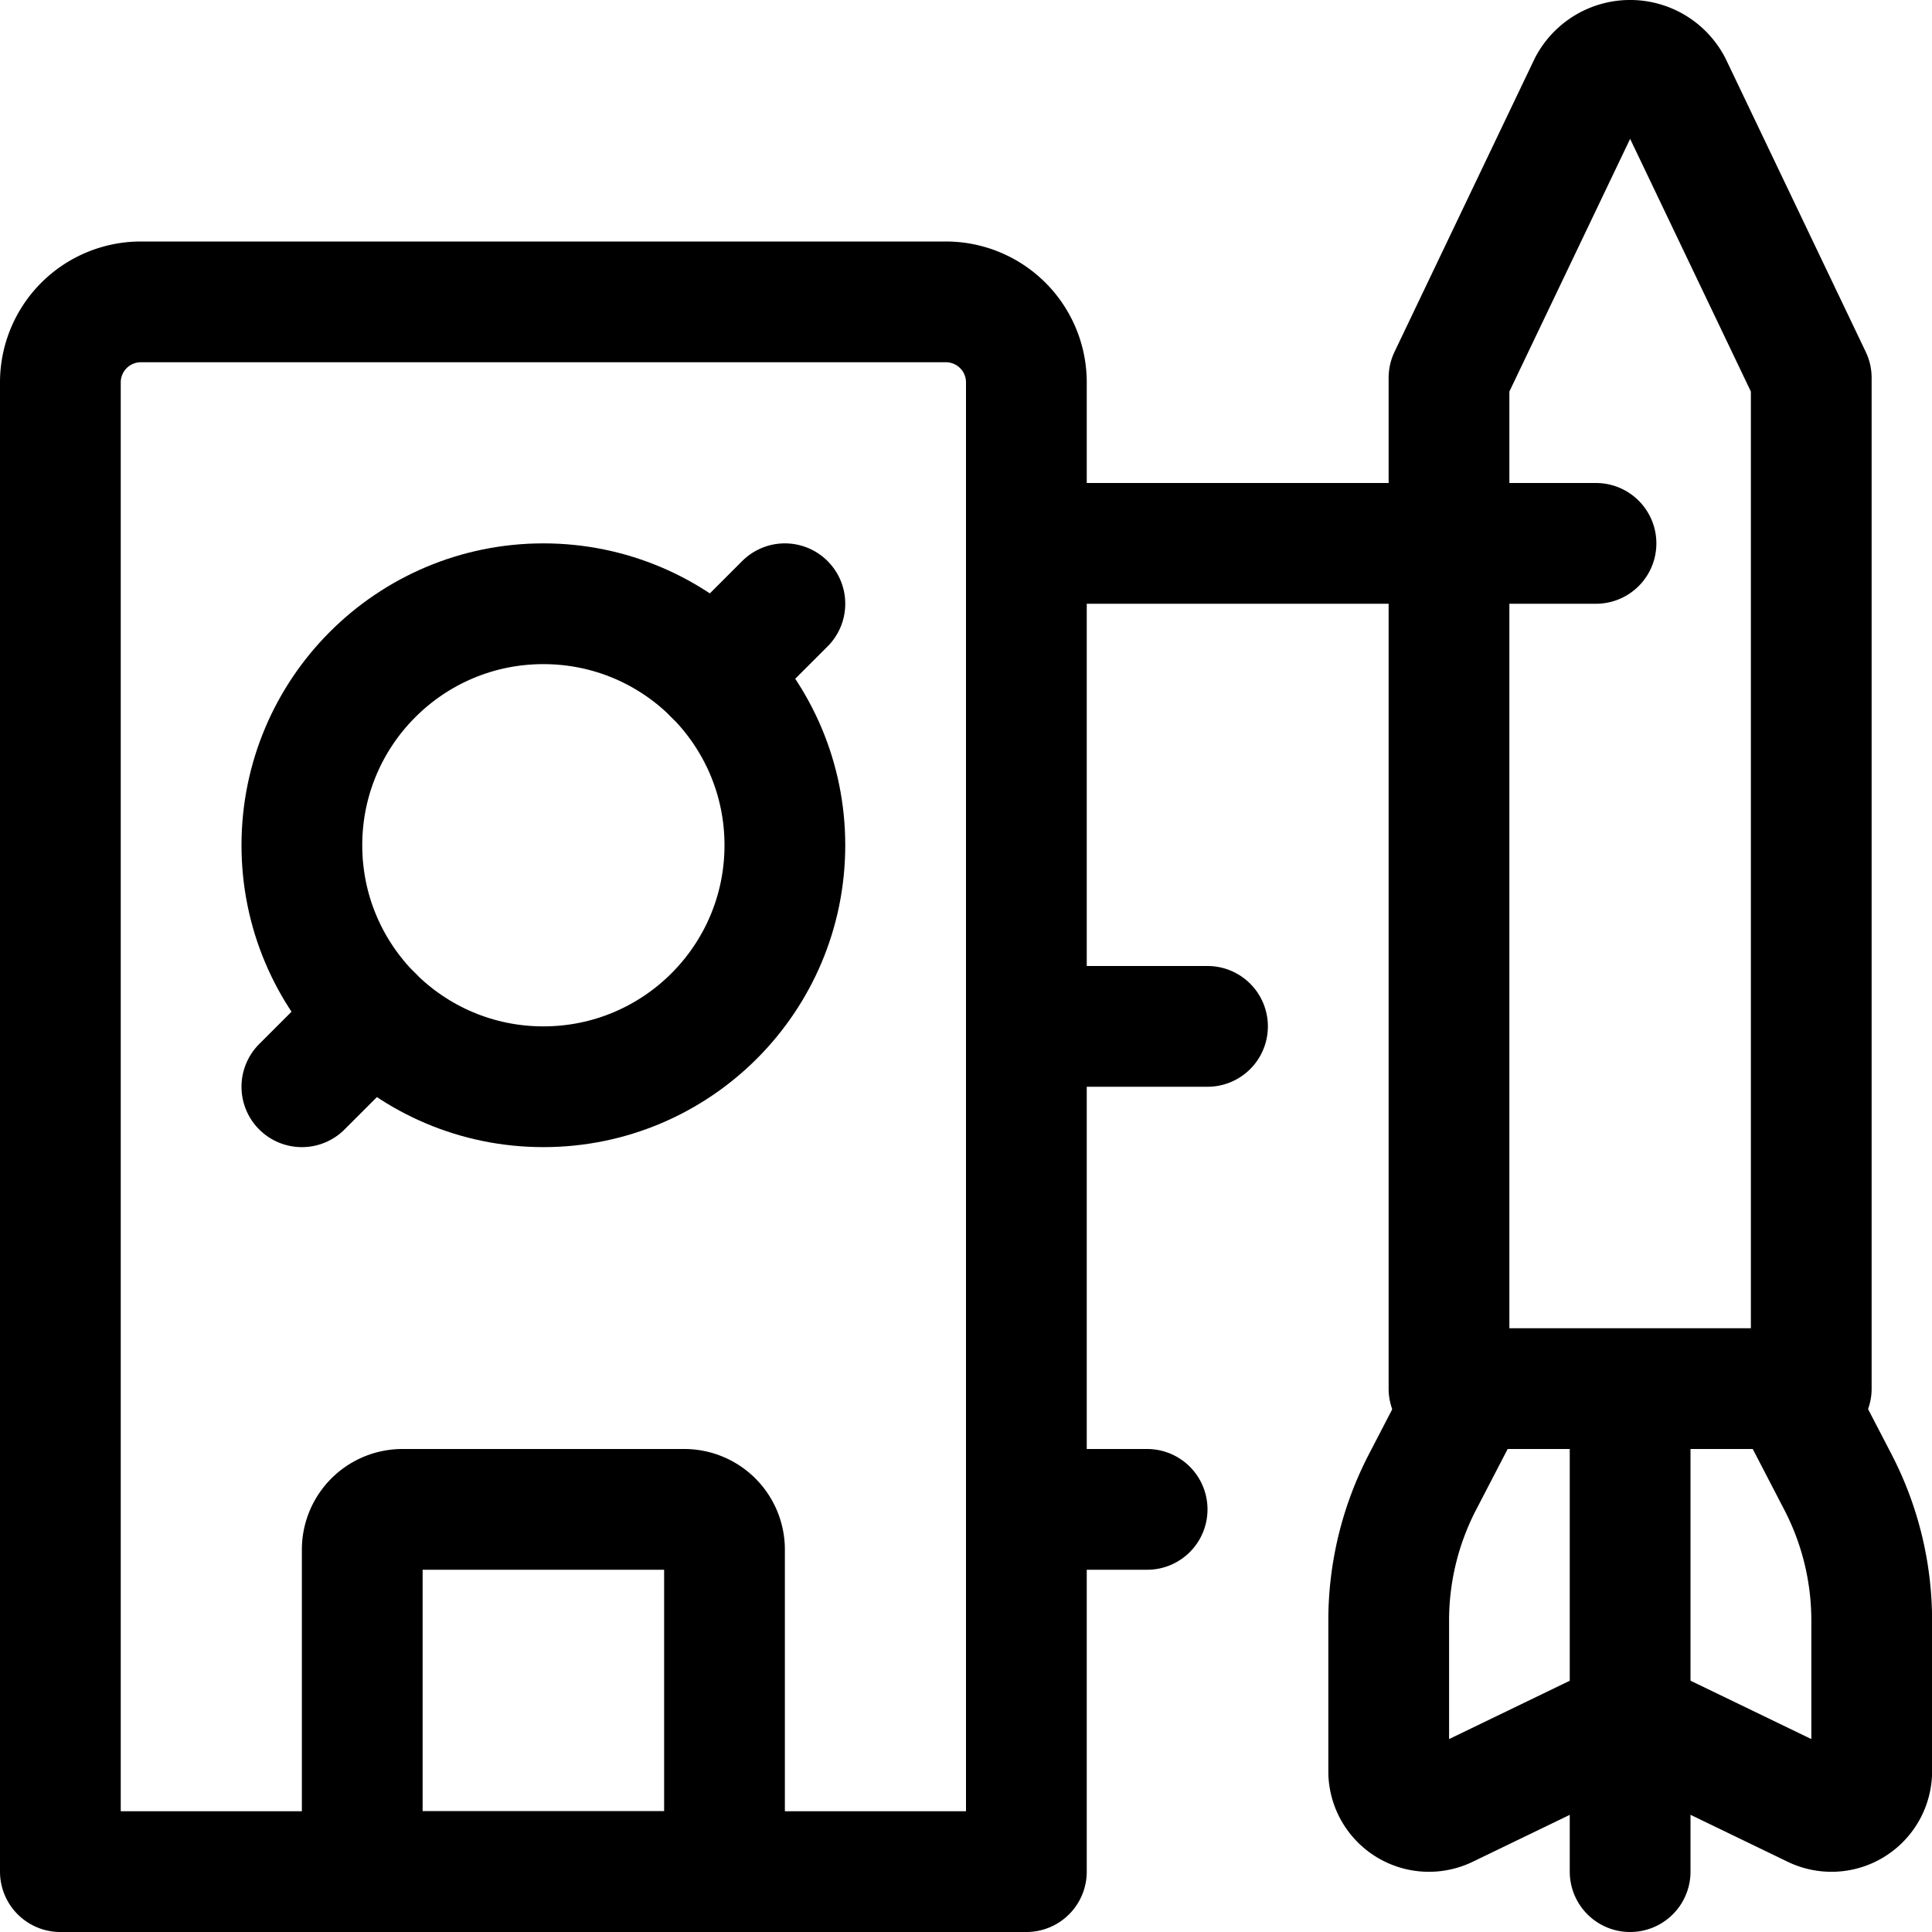 <svg xmlns="http://www.w3.org/2000/svg" width="24" height="24" viewBox="0 0 24 24"><defs><style>.a{fill:none;stroke:#000;stroke-linecap:round;stroke-linejoin:round;stroke-width:1.5px}</style></defs><circle cx="6.75" cy="10.5" r="3" class="a"/><path d="M5 18.75h3.5a.5.5 0 0 1 .5.5v4H4.5v-4a.5.5 0 0 1 .5-.5m7.75-12h7.076m2.674 10.5H18V4.694l1.736-3.633a.58.58 0 0 1 1.028 0L22.5 4.694zm-2.25 0v6" class="a"/><path d="m18.273 17.25-.6 1.156a3.735 3.735 0 0 0-.422 1.721v1.891a.5.5 0 0 0 .724.431l2.276-1.1 2.276 1.1a.5.5 0 0 0 .724-.431v-1.891a3.735 3.735 0 0 0-.422-1.721l-.6-1.156M1.75 3.75h10a1 1 0 0 1 1 1v18.5h-12V4.75a1 1 0 0 1 1-1m11 9H15m-2.25 6h1.5M3.75 13.5l.879-.879m4.242-4.242L9.75 7.5" class="a"/></svg>